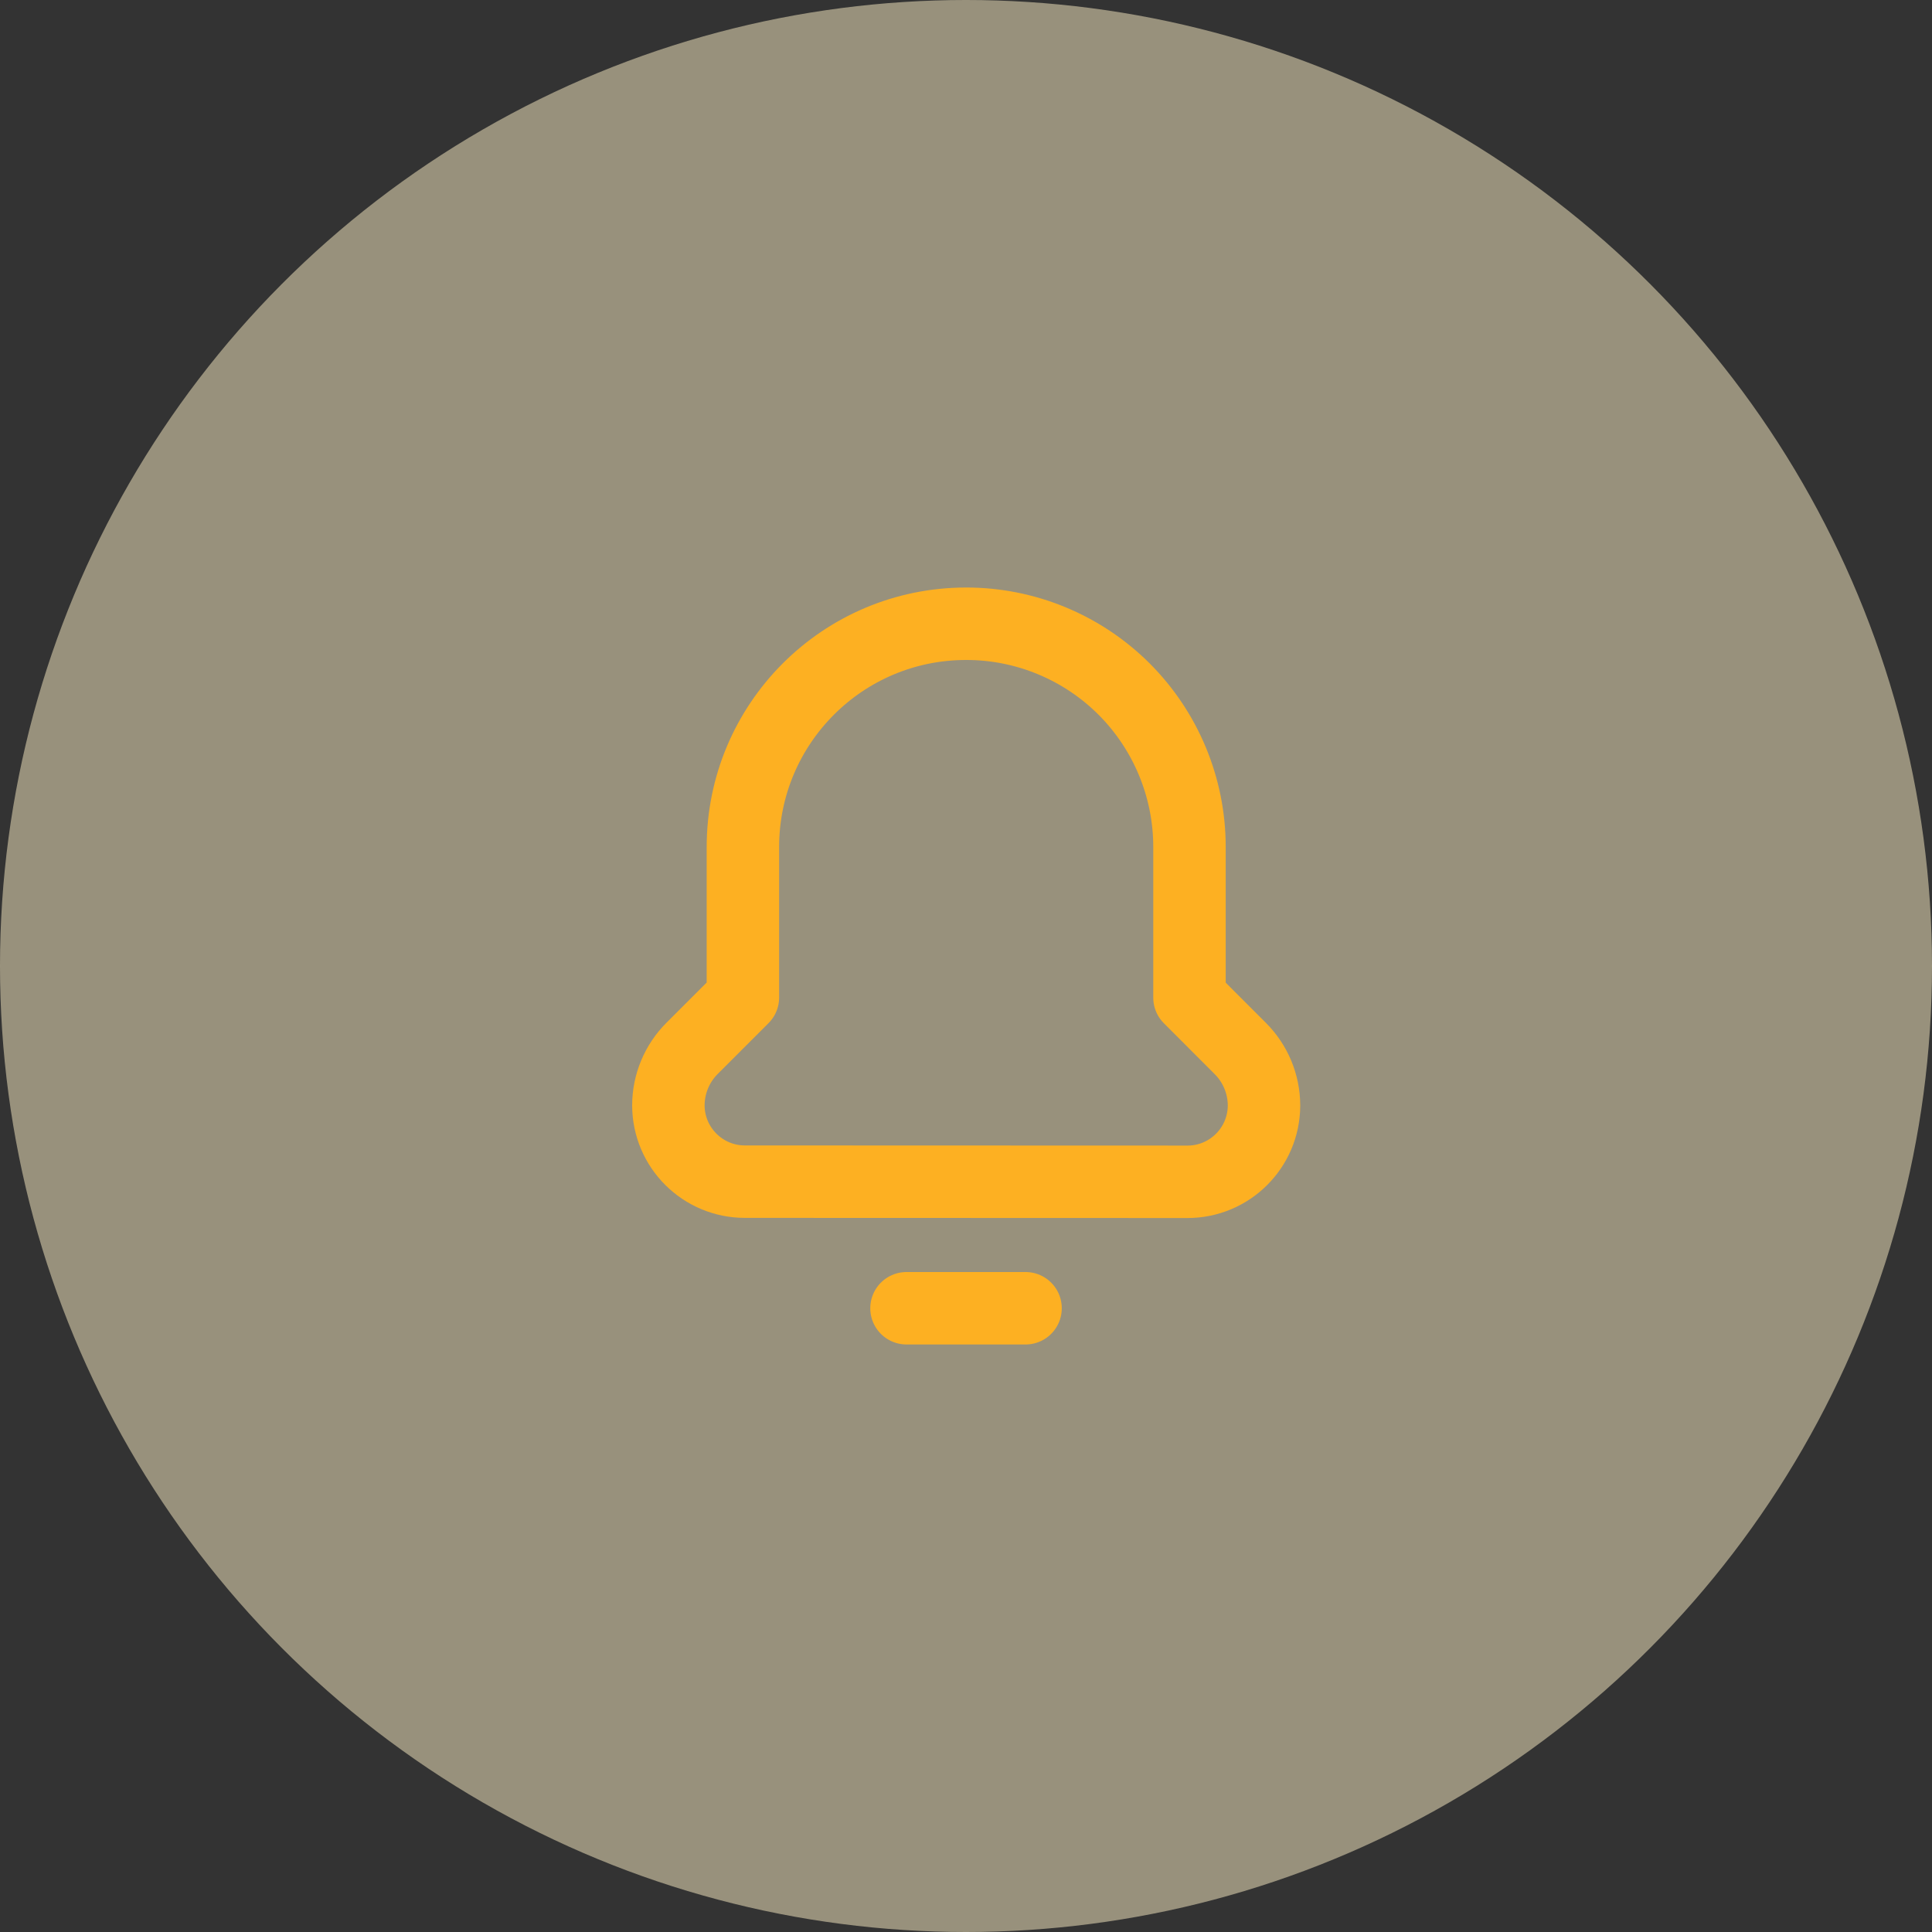 <svg width="40" height="40" viewBox="0 0 40 40" fill="none" xmlns="http://www.w3.org/2000/svg">
<rect x="0" y="0" width="40" height="40" fill="#333333" stroke="none"/>
<circle opacity="0.5" cx="20" cy="20" r="20" fill="#FEF0C7"/>
<path fill-rule="evenodd" clip-rule="evenodd" d="M24.586 24.468C25.459 24.468 26.167 23.761 26.17 22.889V22.889V22.889C26.169 22.444 25.992 22.019 25.677 21.706L24.627 20.655V17.535C24.627 16.308 24.139 15.132 23.272 14.265C22.404 13.399 21.227 12.912 20 12.914V12.914C17.449 12.915 15.382 14.983 15.381 17.535V20.653L14.331 21.703C14.016 22.016 13.839 22.442 13.838 22.886V22.886V22.886C13.841 23.759 14.549 24.465 15.422 24.465L24.586 24.468Z" stroke="#FDB022" stroke-width="1.5" stroke-linecap="round" stroke-linejoin="round"/>
<path d="M18.768 27.086H21.233" stroke="#FDB022" stroke-width="1.5" stroke-linecap="round" stroke-linejoin="round"/>
</svg>
